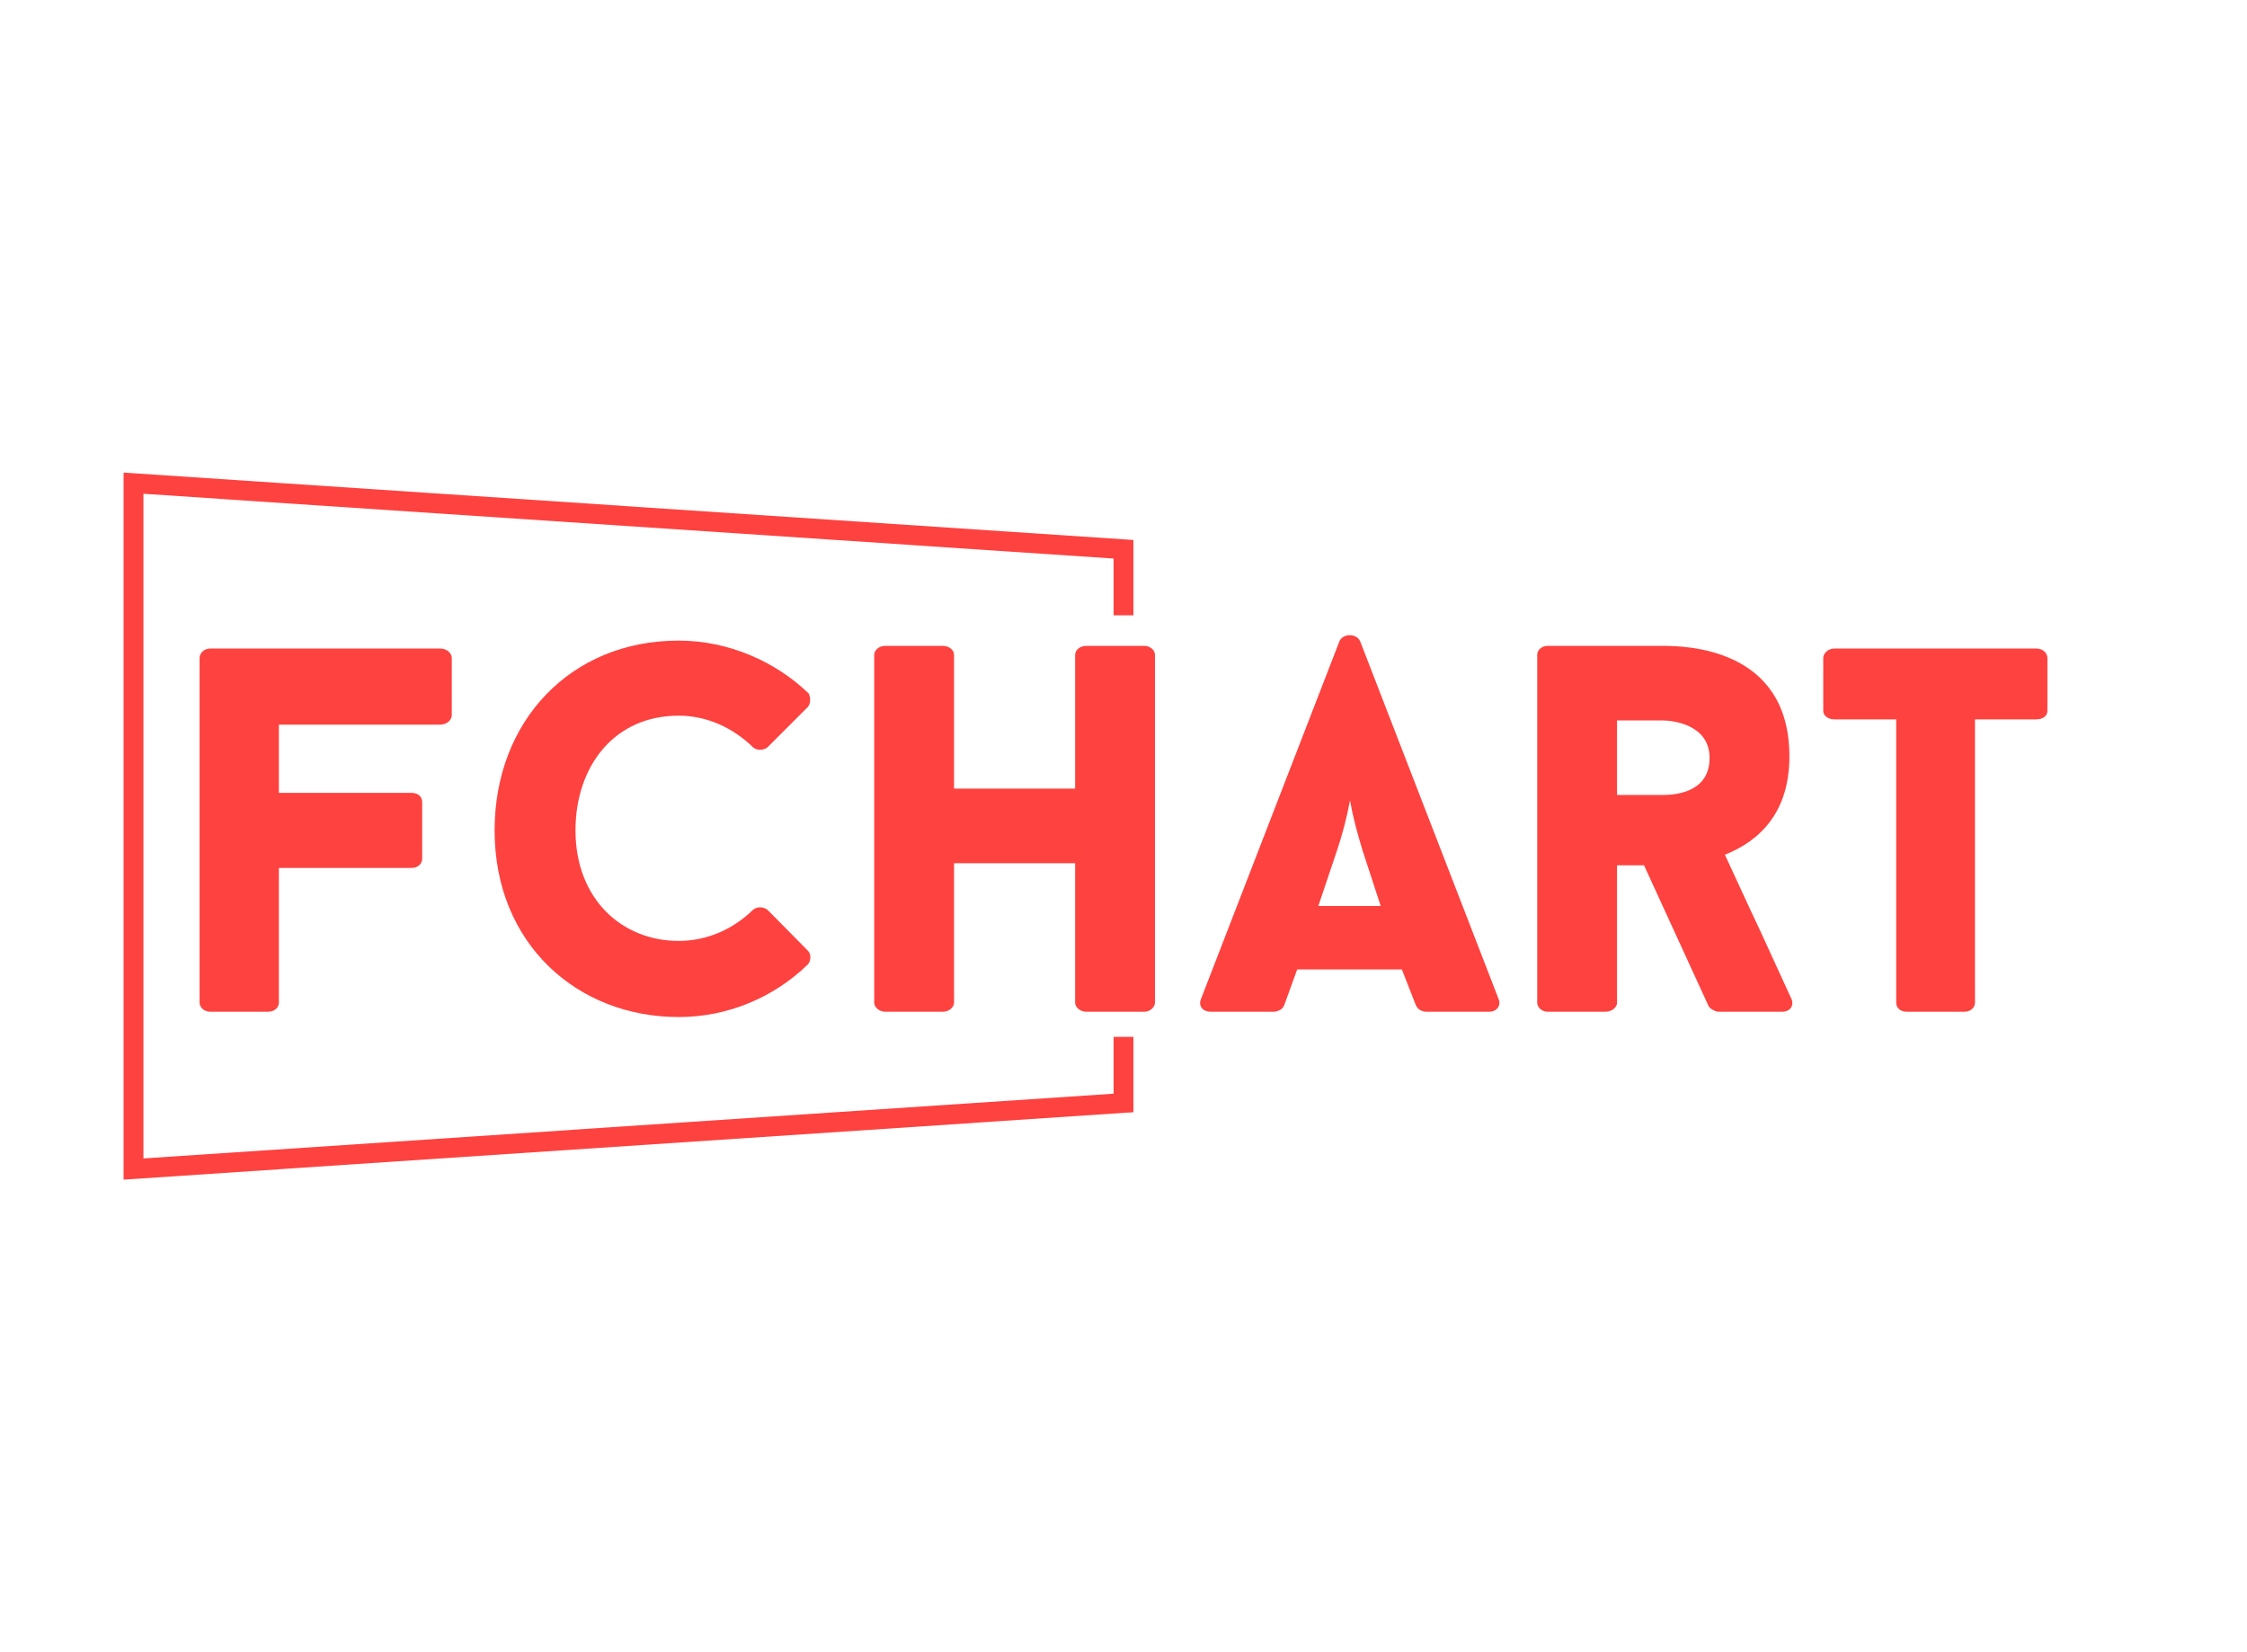 <svg data-v-b90af754="" version="1.0" xmlns="http://www.w3.org/2000/svg" xmlns:xlink="http://www.w3.org/1999/xlink" width="100%" height="100%" viewBox="0 0 340 250" preserveAspectRatio="xMidYMid meet" color-interpolation-filters="sRGB" class="el-tooltip" style="margin: auto;">  
<g data-v-b90af754="" fill="#fe423f" class="bordersvg" transform="translate(20.2,73.11)">
<polyline stroke="#fe423f" stroke-width="3" fill-opacity="0" fill="#fff" points="149.8,20 149.8,10 0,0 0,103.78 149.8,93.78 149.8,83.78"></polyline> 
<g transform="translate(0,20)"><rect stroke-width="2" x="0" y="0" width="299.6" height="63.78" fill-opacity="0"></rect> <!----> <!----> 
<g transform="translate(10,3)"><g class="tp-name"><g><path transform="translate(-5.12,56.98)" d="M41.52-43.44C42.56-43.44 43.28-44.16 43.28-44.88L43.28-53.52C43.28-54.24 42.56-54.96 41.52-54.96L6.72-54.96C5.76-54.96 5.12-54.24 5.12-53.52L5.12-1.36C5.12-0.72 5.76 0 6.72 0L15.44 0C16.56 0 17.12-0.72 17.12-1.36L17.12-21.76L37.20-21.76C38.24-21.76 38.80-22.48 38.80-23.12L38.80-31.76C38.80-32.48 38.24-33.12 37.20-33.12L17.12-33.12L17.12-43.44ZM77.60-10.72C69.04-10.72 62-17.04 62-27.44C62-37.12 67.84-44.80 77.60-44.80C81.92-44.80 85.84-42.96 88.88-40C89.44-39.52 90.40-39.52 91.04-40L97.12-46.08C97.60-46.56 97.60-47.60 97.28-48.16C92.32-52.96 85.20-56.16 77.60-56.16C61.28-56.16 49.76-44 49.76-27.44C49.76-10.24 62.32 0.80 77.60 0.80C85.28 0.80 92.16-2.32 97.12-7.12C97.68-7.68 97.68-8.80 97.12-9.28L91.04-15.44C90.40-15.92 89.44-15.92 88.88-15.44C85.84-12.48 81.92-10.72 77.60-10.72ZM139.28-55.36C138.32-55.36 137.60-54.72 137.60-54L137.60-33.76L119.28-33.76L119.28-54C119.28-54.72 118.56-55.36 117.60-55.36L108.88-55.36C107.92-55.36 107.20-54.72 107.20-54L107.20-1.36C107.20-0.72 107.92 0 108.88 0L117.60 0C118.56 0 119.28-0.72 119.28-1.36L119.28-22.48L137.60-22.48L137.60-1.36C137.60-0.72 138.32 0 139.28 0L148.08 0C148.96 0 149.68-0.72 149.68-1.36L149.68-54C149.68-54.72 148.96-55.36 148.08-55.36ZM189.20-0.88L189.20-0.96C189.36-0.40 190.08 0 190.72 0L200.24 0C201.44 0 202.08-0.96 201.68-1.92L180.72-56.08C180.16-57.28 178.16-57.28 177.60-56.08C170.80-38.56 163.44-19.44 156.64-1.92C156.24-0.96 156.80 0 158.16 0L167.60 0C168.32 0 169.04-0.40 169.20-0.96L169.20-0.88L171.20-6.40L187.04-6.40ZM177.20-24.32C178-26.72 178.64-29.04 179.20-32C179.68-29.20 180.32-26.96 181.12-24.32L183.84-16L174.40-16ZM233.44-0.88C233.60-0.48 234.48 0 234.96 0L244.56 0C245.84 0 246.40-0.96 246.00-1.92L241.12-12.56C239.44-16.08 237.60-20.16 235.92-23.76C241.36-25.92 245.68-30.32 245.68-38.64C245.68-55.20 229.76-55.36 226.48-55.36L209.12-55.36C208.16-55.36 207.52-54.72 207.52-54L207.52-1.36C207.52-0.72 208.16 0 209.12 0L217.84 0C218.88 0 219.60-0.72 219.60-1.36L219.60-22.16L223.68-22.16ZM219.60-44.08L226.48-44.08C227.92-44.08 233.60-43.52 233.60-38.40C233.60-33.20 228.48-32.80 226.48-32.80L219.60-32.80ZM284.72-53.52C284.72-54.24 284.08-54.96 283.04-54.96L252.48-54.96C251.52-54.96 250.80-54.24 250.80-53.52L250.80-45.52C250.80-44.80 251.52-44.24 252.48-44.24L261.84-44.24L261.84-1.36C261.84-0.72 262.32 0 263.44 0L272.16 0C273.20 0 273.76-0.72 273.76-1.36L273.76-44.24L283.04-44.24C284.08-44.24 284.72-44.80 284.72-45.52Z"></path>
</g> <!---->
</g> <!---->
</g></g></g></svg>